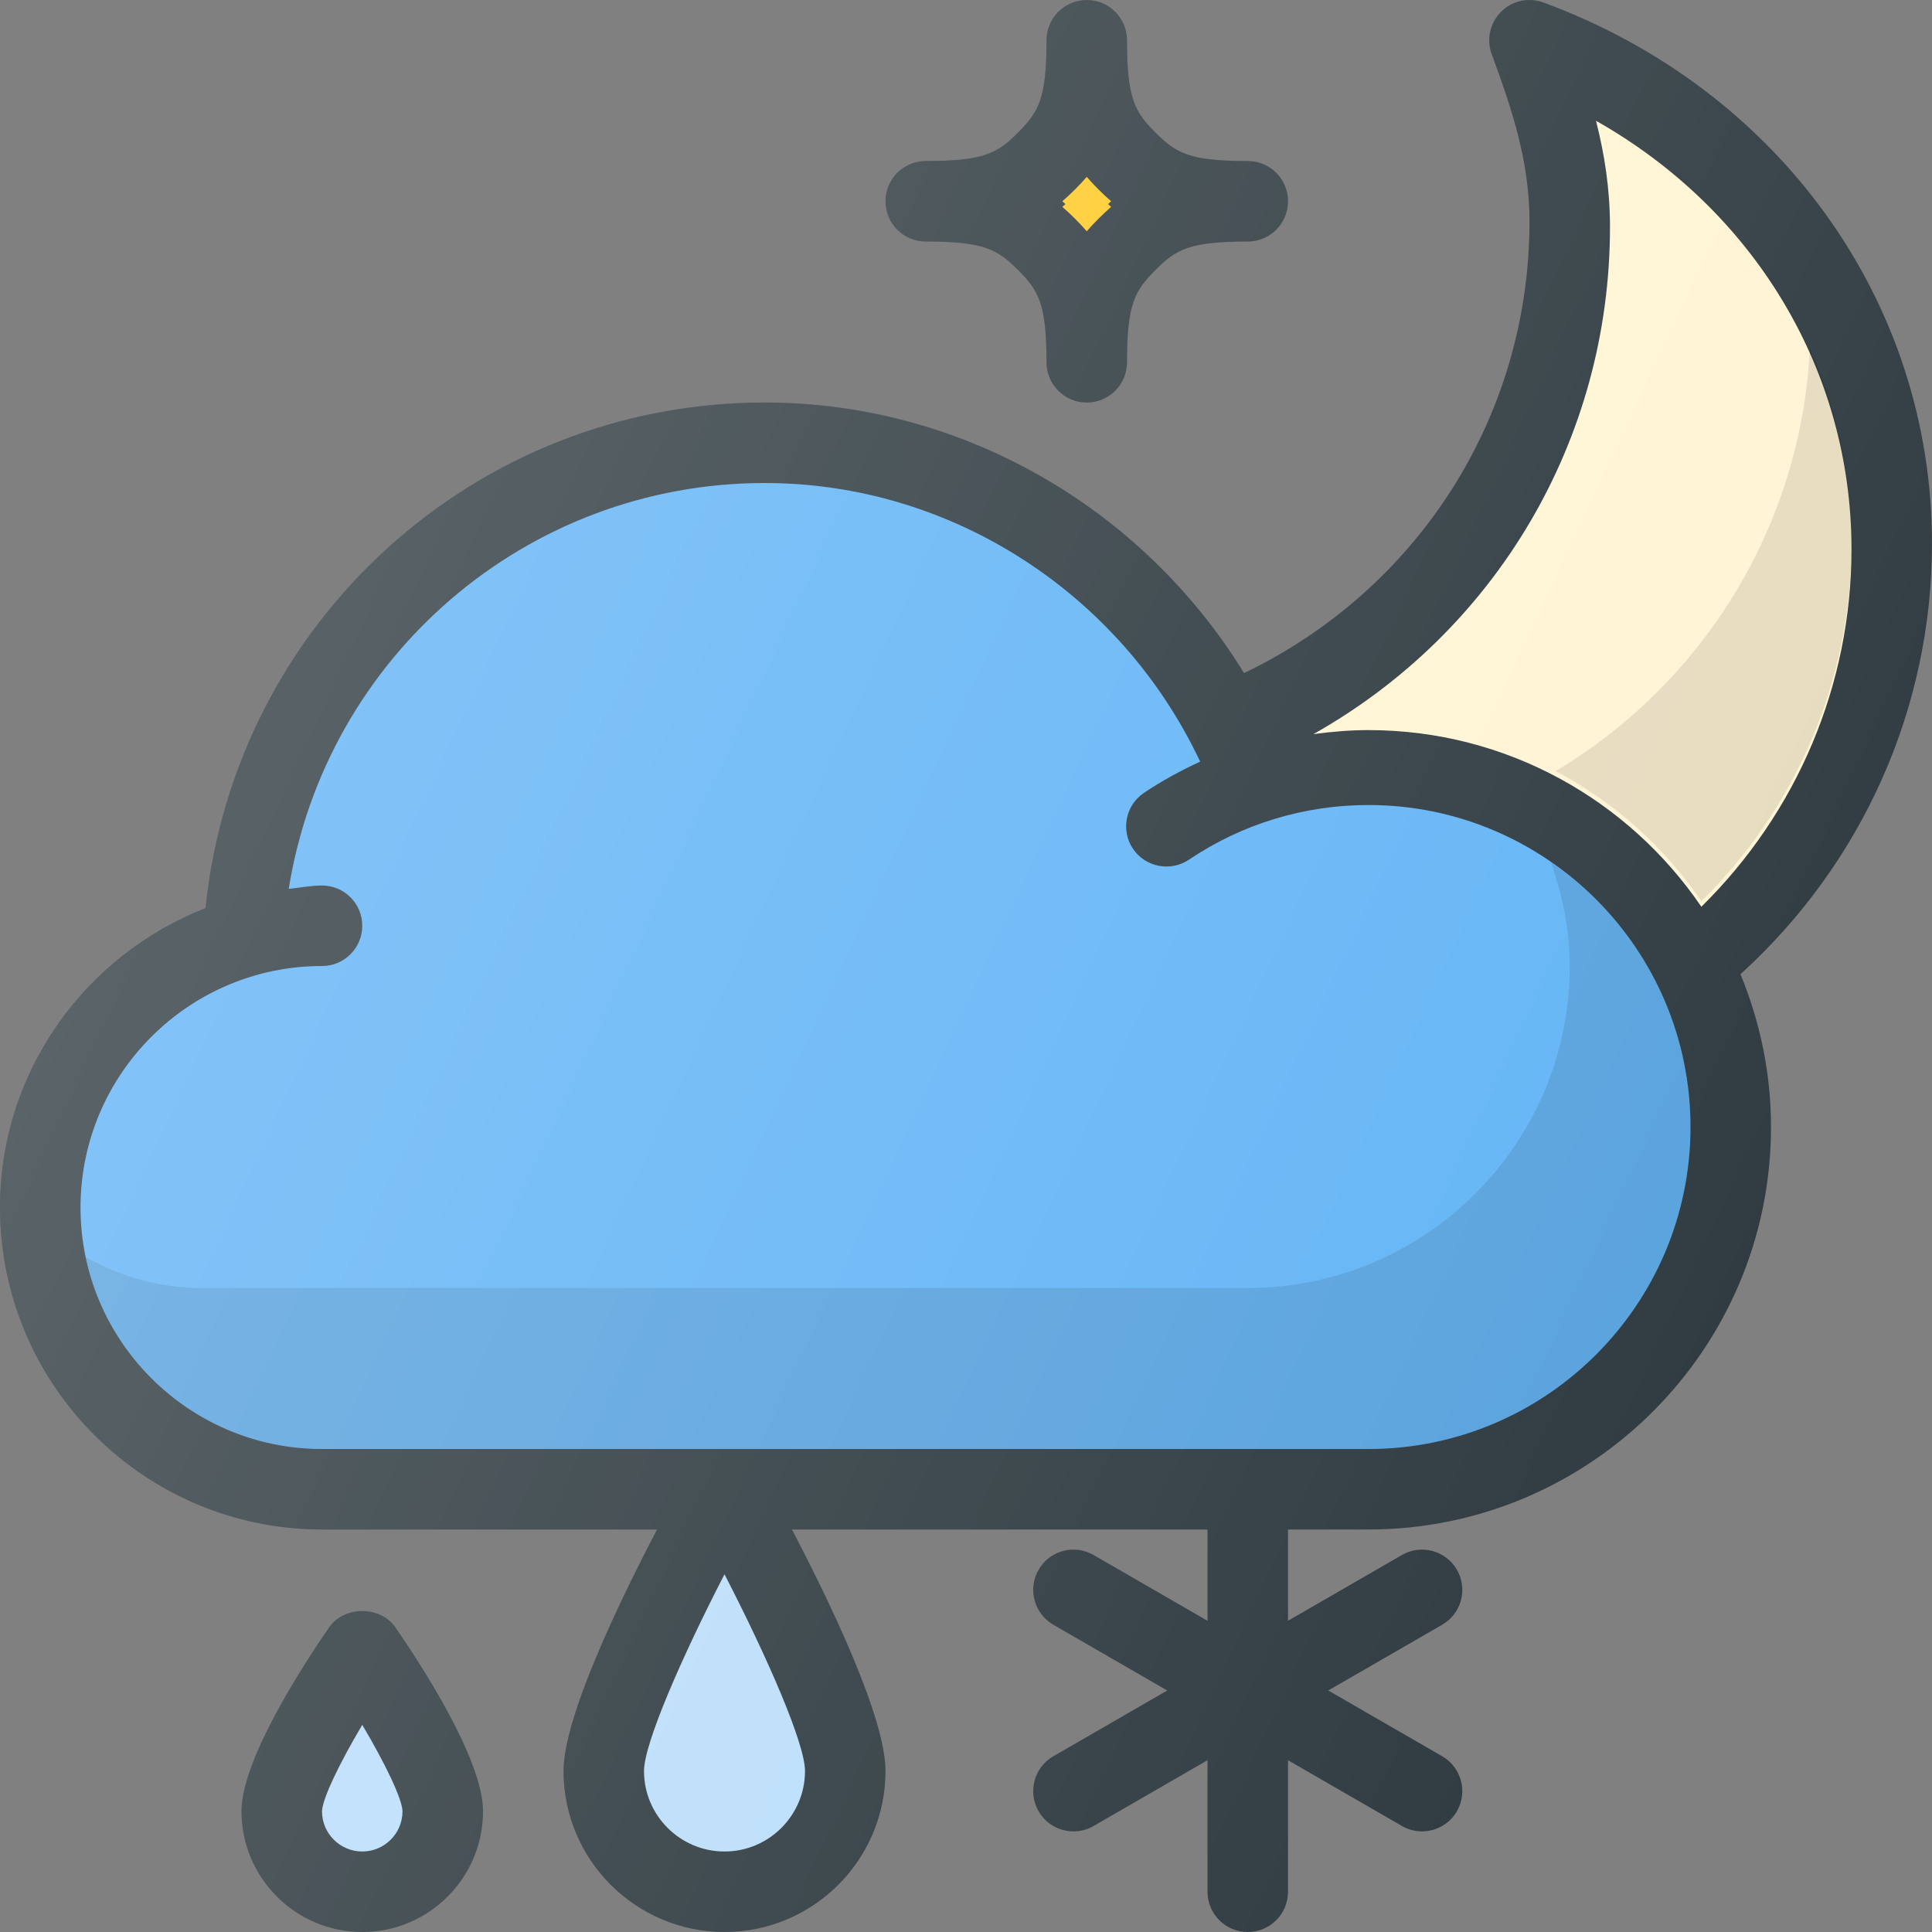 <?xml version="1.0" encoding="iso-8859-1"?>
<!-- Generator: Adobe Illustrator 19.0.0, SVG Export Plug-In . SVG Version: 6.00 Build 0)  -->
<svg xmlns="http://www.w3.org/2000/svg" xmlns:xlink="http://www.w3.org/1999/xlink" version="1.1" id="Capa_1" x="0px" y="0px" viewBox="0 0 512.009 512.009" style="enable-background:new 0 0 512.009 512.009;" xml:space="preserve">
<rect x="0" y="0" width="512.009" height="512.009" fill="#808080" stroke="none"/>
<path style="fill:#303C42;" d="M512.004,144.009c0-64.042-40.427-120.302-102.979-143.344c-3.917-1.448-8.313-0.49-11.229,2.469  c-2.938,2.937-3.906,7.323-2.469,11.229c5.479,14.875,10.01,28.479,10.01,44.312c0,51.691-29.538,97.544-75.65,119.714  c-26.79-43.665-74.723-71.714-127.017-71.714c-76.845,0-140.443,58.293-148.191,133.992c-31.801,12.417-54.475,43.198-54.475,79.341  c0,47.052,38.281,85.333,85.333,85.333h88.792c-10.161,19.436-24.792,49.842-24.792,64c0,23.531,19.135,42.667,42.667,42.667  s42.667-19.135,42.667-42.667c0-14.158-14.63-44.564-24.792-64h110.125v24.189l-30.188-17.428  c-5.104-2.948-11.625-1.219-14.573,3.906c-2.948,5.104-1.198,11.625,3.906,14.573l30.185,17.427l-30.185,17.427  c-5.104,2.948-6.854,9.469-3.906,14.573c1.979,3.427,5.563,5.333,9.25,5.333c1.813,0,3.646-0.458,5.323-1.427l30.188-17.428v34.855  c0,5.896,4.771,10.667,10.667,10.667c5.896,0,10.667-4.771,10.667-10.667v-34.855l30.188,17.428c1.677,0.969,3.51,1.427,5.323,1.427  c3.688,0,7.271-1.906,9.25-5.333c2.948-5.104,1.198-11.625-3.906-14.573l-30.185-17.427l30.185-17.427  c5.104-2.948,6.854-9.469,3.906-14.573c-2.969-5.125-9.5-6.854-14.573-3.906l-30.188,17.428v-24.189h21.333  c58.813,0,106.667-47.854,106.667-106.667c0-14.34-2.934-27.987-8.089-40.49C493.497,228.858,512.004,187.823,512.004,144.009z"/>
<path style="fill:#BBDEFB;" d="M192.004,490.675c-11.76,0-21.333-9.573-21.333-21.333c0-7.25,9.906-29.979,21.333-52.135  c11.427,22.156,21.333,44.885,21.333,52.135C213.338,481.102,203.765,490.675,192.004,490.675z"/>
<path style="fill:#303C42;" d="M245.338,64.009c15.458,0,18.979,2.073,24.458,7.542c5.469,5.479,7.542,9,7.542,24.458  c0,5.896,4.771,10.667,10.667,10.667s10.667-4.771,10.667-10.667c0-15.458,2.073-18.979,7.542-24.458  c5.479-5.469,9-7.542,24.458-7.542c5.896,0,10.667-4.771,10.667-10.667s-4.771-10.667-10.667-10.667  c-15.458,0-18.979-2.073-24.458-7.542c-5.469-5.479-7.542-9-7.542-24.458c0-5.896-4.771-10.667-10.667-10.667  s-10.667,4.771-10.667,10.667c0,15.458-2.073,18.979-7.542,24.458c-5.479,5.469-9,7.542-24.458,7.542  c-5.896,0-10.667,4.771-10.667,10.667S239.442,64.009,245.338,64.009z"/>
<path style="fill:#FFCA28;" d="M284.879,50.217c1.125-1.125,2.167-2.229,3.125-3.344c0.958,1.115,2,2.219,3.125,3.344  s2.229,2.167,3.344,3.125c-1.115,0.958-2.219,2-3.344,3.125s-2.167,2.229-3.125,3.344c-0.958-1.115-2-2.219-3.125-3.344  s-2.229-2.167-3.344-3.125C282.65,52.384,283.754,51.342,284.879,50.217z"/>
<path style="fill:#303C42;" d="M87.223,431.28c-6.979,10.115-23.219,35.094-23.219,48.729c0,17.646,14.354,32,32,32s32-14.354,32-32  c0-13.635-16.24-38.615-23.219-48.729C100.786,425.509,91.223,425.509,87.223,431.28z"/>
<path style="fill:#BBDEFB;" d="M96.004,490.675c-5.885,0-10.667-4.781-10.667-10.656c0.083-3.26,4.521-12.552,10.667-22.906  c6.135,10.333,10.573,19.625,10.667,22.896C106.671,485.894,101.879,490.675,96.004,490.675z"/>
<path style="fill:#FFCA28;" d="M284.879,51.696c1.125-1.125,2.167-2.229,3.125-3.344c0.958,1.115,2,2.219,3.125,3.344  s2.229,2.167,3.344,3.125c-1.115,0.958-2.219,2-3.344,3.125s-2.167,2.229-3.125,3.344c-0.958-1.115-2-2.219-3.125-3.344  s-2.229-2.167-3.344-3.125C282.65,53.863,283.754,52.821,284.879,51.696z"/>
<path style="fill:#FFF4D4;" d="M426.671,60.155c0-10.094-1.458-19.323-3.708-28.146c41.771,23.594,67.708,66.094,67.708,113.479  c0,35.964-14.41,69.819-39.785,94.818c-19.212-28.224-51.576-46.818-88.215-46.818c-4.926,0-9.799,0.415-14.618,1.077  C396.339,167.376,426.671,116.692,426.671,60.155z"/>
<path style="fill:#64B5F6;" d="M448.004,298.675c0,47.052-38.271,85.333-85.333,85.333H85.338c-35.292,0-64-28.708-64-64  s28.708-64,64-64c5.896,0,10.667-4.771,10.667-10.667s-4.771-10.667-10.667-10.667c-3.02,0-5.879,0.585-8.819,0.892  c9.805-61.301,62.773-107.559,126.152-107.559c49.551,0,94.474,29.395,115.391,73.837c-5.147,2.374-10.152,5.087-14.911,8.288  c-4.875,3.292-6.188,9.917-2.896,14.813c3.313,4.885,9.938,6.146,14.813,2.896c14.083-9.49,30.563-14.5,47.604-14.5  C409.734,213.342,448.004,251.623,448.004,298.675z"/>
<path style="opacity:0.1;enable-background:new    ;" d="M411.06,228.519c2.978,8.673,4.944,17.819,4.944,27.49  c0,47.052-38.271,85.333-85.333,85.333H53.338c-11.142,0-21.469-3.116-30.602-8.142c6.102,28.978,31.835,50.809,62.602,50.809  h277.333c47.063,0,85.333-38.281,85.333-85.333C448.004,269.597,433.336,243.933,411.06,228.519z"/>
<path style="opacity:0.1;enable-background:new    ;" d="M479.651,92.315c-2.378,47.688-28.754,88.945-67.392,112.026  c15.512,8.198,28.803,20.056,38.626,34.486c25.375-24.999,39.785-58.854,39.785-94.818  C490.671,125.776,486.757,108.302,479.651,92.315z"/>
<linearGradient id="SVGID_1_" gradientUnits="userSpaceOnUse" x1="-43.803" y1="638.58" x2="-25.354" y2="629.977" gradientTransform="matrix(21.333 0 0 -21.333 996.245 13791.765)">
	<stop offset="0" style="stop-color:#FFFFFF;stop-opacity:0.2"/>
	<stop offset="1" style="stop-color:#FFFFFF;stop-opacity:0"/>
</linearGradient>
<path style="fill:url(#SVGID_1_);" d="M512.004,144.009c0-64.042-40.427-120.302-102.979-143.344  c-3.917-1.448-8.313-0.49-11.229,2.469c-2.938,2.937-3.906,7.323-2.469,11.229c5.479,14.875,10.01,28.479,10.01,44.312  c0,51.691-29.538,97.544-75.65,119.714c-26.79-43.665-74.723-71.714-127.017-71.714c-76.845,0-140.443,58.293-148.191,133.992  c-31.801,12.417-54.475,43.198-54.475,79.341c0,47.052,38.281,85.333,85.333,85.333h88.792c-10.161,19.436-24.792,49.842-24.792,64  c0,23.531,19.135,42.667,42.667,42.667s42.667-19.135,42.667-42.667c0-14.158-14.63-44.564-24.792-64h110.125v24.189l-30.188-17.428  c-5.104-2.948-11.625-1.219-14.573,3.906c-2.948,5.104-1.198,11.625,3.906,14.573l30.185,17.427l-30.185,17.427  c-5.104,2.948-6.854,9.469-3.906,14.573c1.979,3.427,5.563,5.333,9.25,5.333c1.813,0,3.646-0.458,5.323-1.427l30.188-17.428v34.855  c0,5.896,4.771,10.667,10.667,10.667c5.896,0,10.667-4.771,10.667-10.667v-34.855l30.188,17.428c1.677,0.969,3.51,1.427,5.323,1.427  c3.688,0,7.271-1.906,9.25-5.333c2.948-5.104,1.198-11.625-3.906-14.573l-30.185-17.427l30.185-17.427  c5.104-2.948,6.854-9.469,3.906-14.573c-2.969-5.125-9.5-6.854-14.573-3.906l-30.188,17.428v-24.189h21.333  c58.813,0,106.667-47.854,106.667-106.667c0-14.34-2.934-27.987-8.089-40.49C493.497,228.858,512.004,187.823,512.004,144.009z   M245.338,64.009c15.458,0,18.979,2.073,24.458,7.542c5.469,5.479,7.542,9,7.542,24.458c0,5.896,4.771,10.667,10.667,10.667  s10.667-4.771,10.667-10.667c0-15.458,2.073-18.979,7.542-24.458c5.479-5.469,9-7.542,24.458-7.542  c5.896,0,10.667-4.771,10.667-10.667s-4.771-10.667-10.667-10.667c-15.458,0-18.979-2.073-24.458-7.542  c-5.469-5.479-7.542-9-7.542-24.458c0-5.896-4.771-10.667-10.667-10.667s-10.667,4.771-10.667,10.667  c0,15.458-2.073,18.979-7.542,24.458c-5.479,5.469-9,7.542-24.458,7.542c-5.896,0-10.667,4.771-10.667,10.667  S239.442,64.009,245.338,64.009z M87.223,431.28c-6.979,10.115-23.219,35.094-23.219,48.729c0,17.646,14.354,32,32,32  s32-14.354,32-32c0-13.635-16.24-38.615-23.219-48.729C100.786,425.509,91.223,425.509,87.223,431.28z"/>
<g>
</g>
<g>
</g>
<g>
</g>
<g>
</g>
<g>
</g>
<g>
</g>
<g>
</g>
<g>
</g>
<g>
</g>
<g>
</g>
<g>
</g>
<g>
</g>
<g>
</g>
<g>
</g>
<g>
</g>
</svg>
